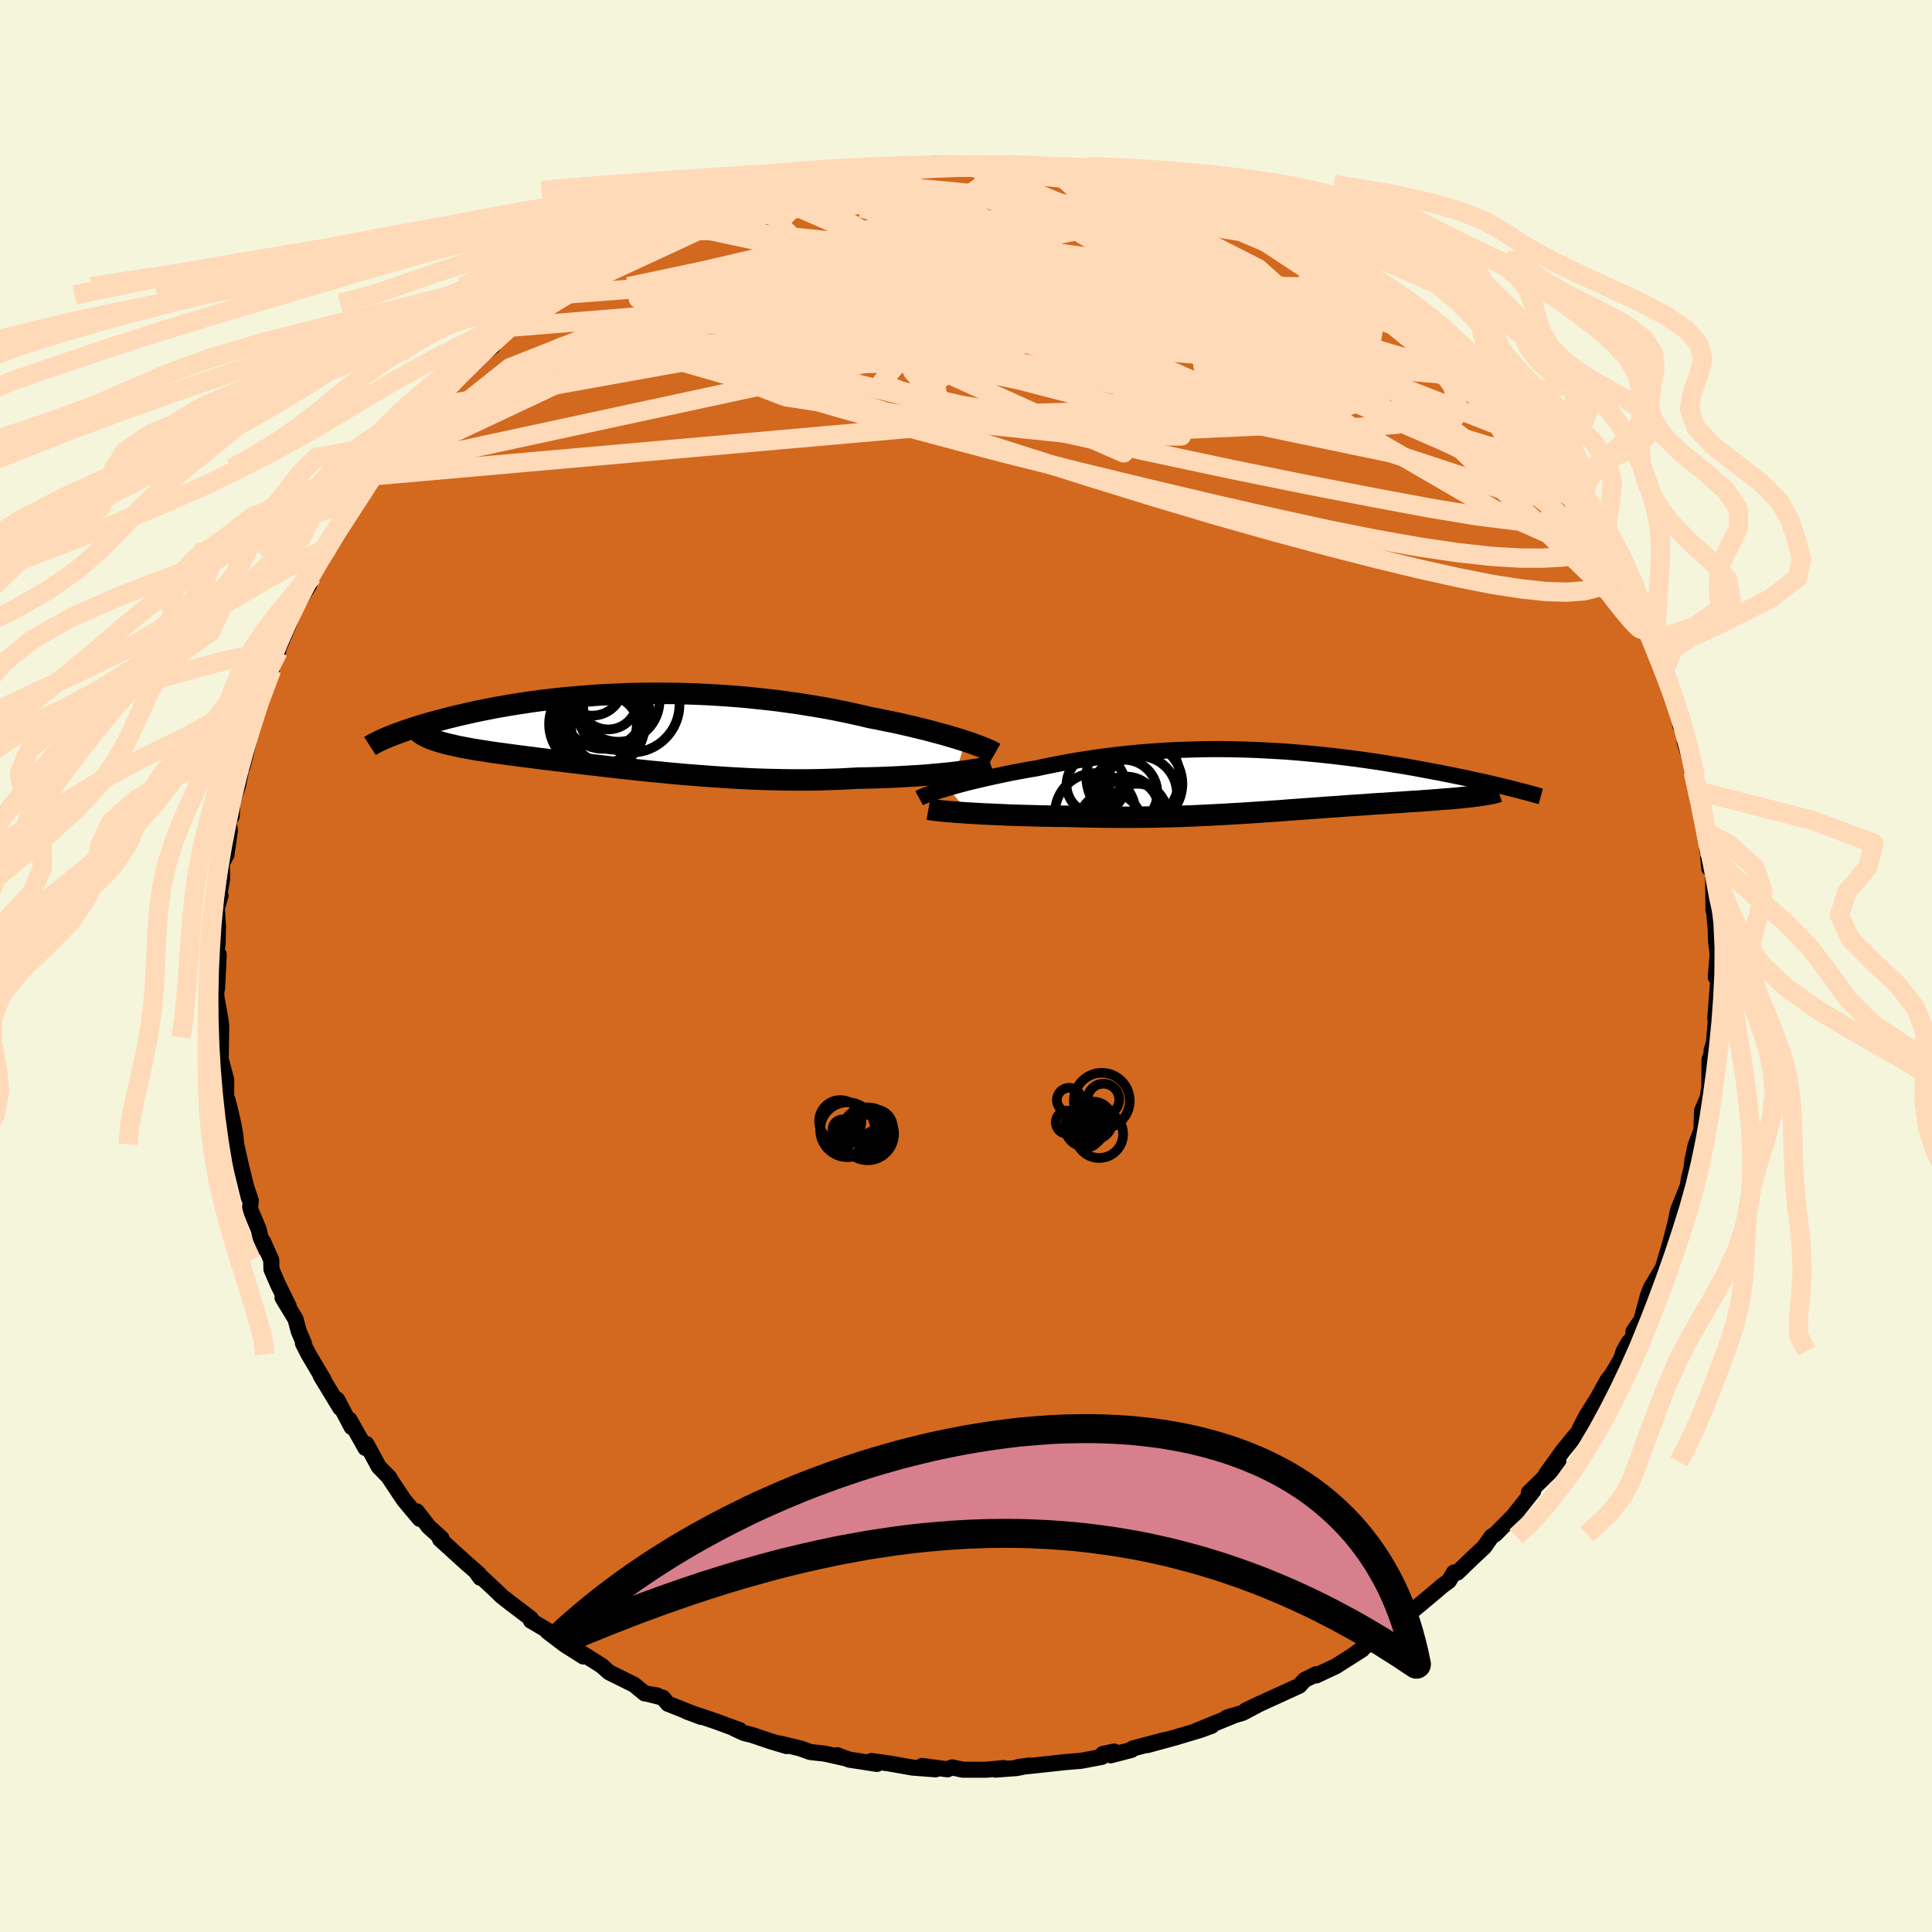 <svg xmlns="http://www.w3.org/2000/svg" width="500" height="500" viewBox="-100 -100 200 200"><defs><clipPath id="c"><path d="m34.54.97-.49-.16-.52-.16-.55-.16-.57-.17-.6-.16-.62-.17-.64-.17-.66-.16-.69-.17-.7-.16-.73-.17-.74-.16-.76-.15-.77-.16-.79-.15-.88-.21-.9-.2-.92-.2-.94-.19-.95-.18-.98-.17-.99-.16-1-.16-1.01-.14-1.03-.14-1.03-.12-1.04-.11L12-3.55l-1.05-.09-1.05-.08-1.05-.07-1.06-.06-1.05-.05-1.04-.03-1.04-.03-1.04-.01-1.03-.01-1.02.01-1 .01-1 .03-.99.04-.97.04-.96.05-.94.07-.93.07-.9.08-.9.08-.87.09-.85.1-.84.1-.81.11-.79.12-.77.12-.75.12-.73.13-.71.12-.69.14-.66.13-.65.13-.62.14-.6.14-.58.13-.56.14-.54.13-.52.14-.5.13-.49.13-.47.13-.45.13-.43.13-.41.13-.4.13-.38.13-.37.12-.35.13-.33.12-.31.11-.3.12-.29.11 3.96.13.22.1.25.09.26.09.28.09.29.09.32.09.33.09.35.08.36.08.38.09.4.08.42.08.43.08.45.08.47.08.48.07.51.08.52.08.54.08.56.07.57.08.6.08.61.08.63.08.65.08.66.09.68.08.7.09.71.08.73.09.74.09.75.09.77.09.79.09.79.09.81.1.82.09.84.09.84.09.86.09.86.09.88.08.88.09.89.08.9.08.91.07.92.07.92.07.93.06.93.06.93.05.94.05.95.04.94.03.95.02.94.02.95.01h.95l.94-.01.94-.02.94-.03.93-.03.92-.05.91-.05.77-.01.76-.02.75-.02.74-.03.73-.03.72-.04.7-.04.69-.04.67-.04.66-.05.63-.06.62-.05.59-.06.57-.06.54-.06"/></clipPath><clipPath id="b"><path d="m-32.97.77.47-.13.5-.14.52-.14.54-.14.57-.14.58-.14.61-.14.62-.14.64-.14.65-.14.67-.14.69-.13.7-.13.71-.13.72-.12.83-.18.85-.17.86-.17.87-.16.88-.15.9-.14.9-.14.91-.12.92-.12.92-.1.93-.1.94-.09.93-.07.94-.07.95-.06.94-.05.94-.03.94-.03.94-.02.94-.01h.94l.93.01.93.02.92.03.92.03.91.05.9.05.89.05.89.07.88.07.86.08.86.08.84.09.84.09.82.1.81.1.79.1.78.11.77.11.75.11.74.12.72.12.71.11.69.12.68.12.66.12.64.12.63.12.61.11.59.12.58.11.57.12.55.11.54.11.52.12.51.11.5.11.48.1.47.11.45.11.44.1.42.1.41.1.4.1-3.34.79-.3.04-.32.04-.33.04-.34.03-.36.04-.38.04-.38.03-.4.04-.42.03-.42.03-.44.04-.45.03-.47.04-.47.03-.48.04-.51.03-.51.03-.53.04-.54.04-.56.03-.56.04-.58.04-.59.03-.59.04-.61.05-.62.04-.63.04-.63.04-.64.05-.66.05-.66.04-.66.05-.68.05-.68.05-.69.05-.7.05-.71.05-.71.06-.73.05-.73.05-.74.05-.74.05-.76.05-.77.05-.77.04-.79.05-.79.04-.8.04-.82.04-.82.04-.84.03-.85.03-.86.02-.87.02-.88.02-.89.01-.9.01h-1.84l-.93-.01-.94-.01-.95-.02-.96-.02-.96-.03-.75-.01h-.76l-.75-.02-.75-.01-.74-.02-.73-.02-.73-.02-.71-.02-.71-.03-.69-.03-.68-.03-.66-.03-.64-.03-.63-.04-.59-.03"/></clipPath><filter id="a"><feTurbulence baseFrequency=".05" numOctaves="3" result="noise" type="noise"/><feDisplacementMap in="SourceGraphic" in2="noise" scale="2"/></filter></defs><rect width="100%" height="100%" x="-100" y="-100" fill="beige"/><path fill="#D2691E" stroke="#000" stroke-linejoin="round" stroke-width="1.667" d="m77.62 1.17.07-.78.18 1.05-.3 3.96.1-.42-.23 2.9-.26.89.23-.35-.44 1.28-.03 2.9.15-.88-.32 1.93-.57 1.33-.07 2.01-.6 1.59-.33 1.49-.08.81-.27 1.07-.4 2.44.47-2.11-1.21 3.01-.28 1.36-.56 2.17.28-.99-1 3.41-.38.63-.87 1.45-.32.84-.65 2.45-.83 1.22-.03.62-.47.51-.51.9-.32.92-.93 1.56-.43.53-.96 1.75-1.21 1.93-.73 1.4.54-.47-1.29 1.51-1.01 1.25-1.73 2.41 1.3-1.32-.51.69-2.55 2.5.46-.18-1.93 2.43.04.16-.08-.08-1.97 1.98-.37.23-.77 1.09-1.22 1.14-1.55 1.5-.35-.01-.55.9-.64.46-.63.54-3.33 2.78-.62.25-.54.64-1.76 1.3 1.26-.92-1.74 1.26-1.68 1.19.73-.43-2.72 1.73-2.04.96v-.13l-1.21.6-.55.6-2.6 1.19-.67.3-2.28 1.07 1.55-.74-1.85.98-1.65.49.71-.2-3.85 1.57 1.58-.52-1.13.42-2.57.77-2.96.81 1.77-.52-3.31.88-.11.14-2.16.56.37-.39-1.17.25-.1.3-2.17.41-1.6.13-3.11.34-1.8.18 1.18-.17-1.34.27-2.18.16.86-.16-1.81.17H-.33l-1.11-.24-.48.2-2.63-.35 1.41.35-2.38-.18-2.39-.42-1.88-.26.57.3-2.86-.44-1.25-.46.82.31-2.08-.47-1.52-.17-1.1-.39-2.12-.5.75.27-1.7-.51-1.85-.63-.85-.21-.98-.45.53.15-2.51-.92-3.01-1.02 1.55.58-3.46-1.37-.53-.63-1.47-.37.88.14-1.28-.21-1.1-.9-2.6-1.29-.77-.69-1.94-1.22-.69-.33.75.61-1.91-1.21-1.8-1.37-.04-.14-1.68-.99v-.21l-2.16-1.64-.88-.69-.55-.54-2.02-1.88.37.52-.15-.38-1.51-1.33-2.51-2.28-.1-.28.26.19-1.34-1.21-1.22-1.58.31.78-1.66-1.98-1.44-2.17-.03-.1-1.12-1.15-1.28-2.36-.11.41-.36-.66-1.29-2.27.23.77-1.5-2.85.32.87-2.03-3.35.35.5-1.61-2.72-.57-1.12h.1l-.54-1.27-.33-1.24-1.34-2.21.64.89-1.11-2.26-.68-1.57-.02-.96-.86-1.94-.01.62-.43-1.85-.9-2.15.08-.85-.5-1.48.31 1.24-.8-3.26-.52-2.3-.09-.98-.21-1.14-.29-1.28-.31-1.21-.14-.15.01-1.92-.64-2.41.07-.1.03-1.89.02-1.1-.07-.72-.41-2.25-.09-1.4.14.42.17-3.52-.39.89.28-2.01.03-1.87-.11-1.82.38-1.31-.12-.1.28-1.58-.03-1.63.48-.91.36-2.51-.14-.94.32-.54.09-1.51.58-1.72.3-1.5.39-1.8-.26 1.47.35-1.35.6-2.47.53-2.44-.05.05.26-.35 1.35-3.56-.25.2.57-1.4.36-.68-.01-.2 1.15-2.71.3-1.2 1.77-2.76.11-.87.22-.06-.37.26.77-1.42.56-.6.6-1.1.71-1.26 1.62-2.48.84-1.36.6-.7 1.02-1.72.43-.77.12.37.5-1.33 1.71-1.53-.39-.14 2.14-2.14 1-1.06.84-1.41-.78.98.63-.7 1.45-1.46.33-.26 1.02-.99 2.63-2.53.67-.41-.86.68 1.94-2.08.77-.6.91-.6 2.29-1.88.58-.22.81-.64.44.02.93-.89 2.23-1.45.28-.34 2.15-.86 1.22-.74-.06-.14.71-.42 2.05-1.08 1.82-.86.47.07.51-.69 2.89-1.13-1.57.83 1.69-.64 1.36-.56 2.11-1.02-.78.26 2.77-.55 1.35-.62-.61.33 2.6-.71.59-.13.56-.23 1.82-.49.86-.17.57.02 1.92-.26 2.28-.67-.07.31 3.05-.31.29-.26.47-.1 2.95-.1h.92l.37.1 1.67.02.77.03 2.41.03.2-.09.92-.11 1.5.31-.18.02 3.02.1-.2-.07 2.22.47-.38.04 1.87.03 2.42.72-.43-.34 1.55.34 2.59.81-.05-.26 2.1.66 1.33.37 1.09.42 1.29.74.84.12.92.37.08-.06 2.09.99 1.66.53 1.33.42.62.59 2.29 1.13 1.39.66.18.08.68.33-.08-.17 1.48.84 3.46 2.39.53.21.12.15 1.73 1.37 1.34.79-1.14-.8 2.52 1.97 1.17.88.6.65.56.43.91.85 1.87 1.81.2-.14.7 1.28.61.29 1.14 1.15.91.99-.26-.3 2.51 2.58.84 1 .27.61.34.07.27.93 1.76 2.24 1.64 1.87-.04.37 1.26 1.07-.54-.2 1.37 2.04-.07-.21.96 1.25 1.07 1.95.92 1.7-.36-.2.94.95.14.61.9 1.68 1.29 2.51-.32.03.35.92 1.11 2.78-.38-1.31 1.29 3.24.79 1.69-.46-.97.21.83 1.5 4.17-.35-.2.75 1.58-.28.18 1.1 3.54-.23-.5.63 2.04.22 1.1.48 3.08.1 1.75-.06-1.61.17 2.3.12 1.33.4.38.04 4 .05-1.83.03 2.06.15 1.7.04 1.28.16 1.31-.19 2.39.07-.78" filter="url(#a)"/><path fill="#fff" d="m-32.97.77.47-.13.5-.14.52-.14.54-.14.57-.14.58-.14.61-.14.62-.14.64-.14.65-.14.67-.14.69-.13.7-.13.71-.13.72-.12.83-.18.85-.17.86-.17.87-.16.88-.15.9-.14.9-.14.91-.12.92-.12.92-.1.93-.1.94-.09.93-.07.94-.07.95-.06.94-.05.94-.03.94-.03.94-.02.94-.01h.94l.93.01.93.02.92.03.92.03.91.05.9.05.89.05.89.07.88.07.86.08.86.08.84.09.84.09.82.1.81.1.79.1.78.11.77.11.75.11.74.12.72.12.71.11.69.12.68.12.66.12.64.12.63.12.61.11.59.12.58.11.57.12.55.11.54.11.52.12.51.11.5.11.48.1.47.11.45.11.44.1.42.1.41.1.4.1-3.34.79-.3.04-.32.04-.33.04-.34.03-.36.04-.38.04-.38.03-.4.04-.42.03-.42.03-.44.04-.45.03-.47.04-.47.03-.48.04-.51.03-.51.03-.53.04-.54.04-.56.03-.56.04-.58.04-.59.03-.59.04-.61.05-.62.04-.63.04-.63.04-.64.05-.66.05-.66.04-.66.05-.68.05-.68.05-.69.05-.7.05-.71.05-.71.06-.73.05-.73.05-.74.05-.74.05-.76.05-.77.05-.77.04-.79.05-.79.04-.8.04-.82.04-.82.04-.84.03-.85.03-.86.02-.87.02-.88.02-.89.01-.9.01h-1.84l-.93-.01-.94-.01-.95-.02-.96-.02-.96-.03-.75-.01h-.76l-.75-.02-.75-.01-.74-.02-.73-.02-.73-.02-.71-.02-.71-.03-.69-.03-.68-.03-.66-.03-.64-.03-.63-.04-.59-.03" filter="url(#a)" transform="translate(31.11 -19.2)"/><path fill="#fff" d="m34.54.97-.49-.16-.52-.16-.55-.16-.57-.17-.6-.16-.62-.17-.64-.17-.66-.16-.69-.17-.7-.16-.73-.17-.74-.16-.76-.15-.77-.16-.79-.15-.88-.21-.9-.2-.92-.2-.94-.19-.95-.18-.98-.17-.99-.16-1-.16-1.01-.14-1.03-.14-1.03-.12-1.04-.11L12-3.55l-1.05-.09-1.05-.08-1.05-.07-1.06-.06-1.05-.05-1.04-.03-1.04-.03-1.04-.01-1.03-.01-1.02.01-1 .01-1 .03-.99.04-.97.04-.96.05-.94.07-.93.07-.9.08-.9.08-.87.09-.85.1-.84.1-.81.11-.79.12-.77.12-.75.12-.73.13-.71.12-.69.14-.66.13-.65.13-.62.14-.6.14-.58.13-.56.14-.54.13-.52.14-.5.13-.49.13-.47.13-.45.13-.43.13-.41.13-.4.13-.38.13-.37.12-.35.13-.33.12-.31.11-.3.12-.29.11 3.96.13.22.1.25.09.26.09.28.09.29.09.32.09.33.09.35.08.36.08.38.09.4.08.42.08.43.08.45.08.47.08.48.07.51.08.52.08.54.08.56.07.57.08.6.08.61.08.63.08.65.08.66.09.68.08.7.09.71.08.73.09.74.09.75.09.77.09.79.09.79.09.81.1.82.09.84.09.84.09.86.09.86.09.88.08.88.09.89.08.9.08.91.07.92.07.92.07.93.06.93.06.93.05.94.05.95.04.94.03.95.02.94.02.95.01h.95l.94-.01.94-.02.94-.03.93-.03.92-.05.91-.05.77-.01.76-.02.75-.02.74-.03.73-.03.72-.04.7-.04.69-.04.67-.04.66-.05.63-.06.62-.05.59-.06.57-.06.54-.06" filter="url(#a)" transform="translate(-34.62 -24.25)"/><g fill="none" stroke="#000" transform="translate(31.11 -19.2)"><path stroke-linejoin="round" stroke-width="1.667" d="m-35.96 1.83.13-.07.18-.08.21-.09.26-.1.29-.1.32-.12.36-.11.38-.13.42-.12.44-.14.47-.13.5-.14.52-.14.54-.14.57-.14.58-.14.61-.14.62-.14.64-.14.65-.14.67-.14.69-.13.7-.13.71-.13.72-.12.83-.18.85-.17.86-.17.87-.16.88-.15.9-.14.9-.14.91-.12.92-.12.92-.1.93-.1.94-.09.93-.07.94-.07.95-.06.94-.05.94-.03.94-.03.94-.02.94-.01h.94l.93.01.93.02.92.03.92.03.91.05.9.05.89.05.89.07.88.07.86.08.86.08.84.09.84.09.82.1.81.1.79.1.78.11.77.11.75.11.74.12.72.12.71.11.69.12.68.12.66.12.64.12.63.12.61.11.59.12.58.11.57.12.55.11.54.11.52.12.51.11.5.11.48.1.47.11.45.11.44.1.42.1.41.1.4.1.38.09.37.1.35.09.34.09.33.08.31.09.3.08.28.08.28.08.26.07" filter="url(#a)"/><path stroke-linejoin="round" stroke-width="2.222" d="m-35 2.97.23.04.28.04.32.04.37.04.41.04.45.04.49.04.51.04.55.04.58.04.59.03.63.04.64.03.66.03.68.03.69.03.71.03.71.02.73.02.73.02.74.02.75.01.75.02h.76l.75.01.96.03.96.02.95.02.94.01.93.01h1.84l.9-.01.89-.01.88-.02.87-.02.86-.02.85-.03.84-.03.82-.04.82-.04.8-.04.79-.04.79-.05.77-.04.77-.05.76-.05.74-.05.74-.05.73-.05.73-.05.71-.06.71-.05.7-.05.69-.05.68-.05.68-.05.66-.05.66-.04.66-.05.64-.05.63-.04.63-.04.62-.04.61-.05.59-.04.59-.03.58-.04.56-.04.56-.03.54-.04.53-.04.51-.03.51-.03.48-.04.47-.03.47-.04.45-.03.44-.04.42-.03.42-.03.4-.04.38-.03.38-.04.36-.04.34-.03.33-.04.32-.04.3-.04.28-.04.27-.04.26-.04.24-.04.22-.04.21-.05.2-.04.18-.05.16-.05.15-.05" filter="url(#a)"/><circle cx="-13.17" cy="1.369" r="3.9" clip-path="url(#b)" filter="url(#a)"/><circle cx="-13.82" cy="-.351" r="4.832" clip-path="url(#b)" filter="url(#a)"/><circle cx="-16.21" cy="4.554" r="3.306" clip-path="url(#b)" filter="url(#a)"/><circle cx="-13.375" cy="3.404" r="3.072" clip-path="url(#b)" filter="url(#a)"/><circle cx="-14.74" cy="1.294" r="3.442" clip-path="url(#b)" filter="url(#a)"/><circle cx="-17.67" cy=".429" r="3.034" clip-path="url(#b)" filter="url(#a)"/><circle cx="-13.03" cy=".349" r="4.322" clip-path="url(#b)" filter="url(#a)"/><circle cx="-14.555" cy="3.004" r="3.418" clip-path="url(#b)" filter="url(#a)"/><circle cx="-17.725" cy="3.419" r="4.19" clip-path="url(#b)" filter="url(#a)"/><circle cx="-14.375" cy="3.079" r="3.258" clip-path="url(#b)" filter="url(#a)"/></g><g fill="none" stroke="#000" transform="translate(-34.62 -24.25)"><path stroke-linejoin="round" stroke-width="2.222" d="m37.63 2.22-.14-.08-.18-.1-.22-.11-.26-.11-.3-.13-.33-.13-.37-.14-.4-.15-.43-.15-.46-.15-.49-.16-.52-.16-.55-.16-.57-.17-.6-.16-.62-.17-.64-.17-.66-.16-.69-.17-.7-.16-.73-.17-.74-.16-.76-.15-.77-.16-.79-.15-.88-.21-.9-.2-.92-.2-.94-.19-.95-.18-.98-.17-.99-.16-1-.16-1.01-.14-1.03-.14-1.03-.12-1.04-.11L12-3.55l-1.05-.09-1.05-.08-1.05-.07-1.06-.06-1.05-.05-1.04-.03-1.04-.03-1.04-.01-1.03-.01-1.02.01-1 .01-1 .03-.99.04-.97.04-.96.05-.94.07-.93.07-.9.08-.9.08-.87.09-.85.1-.84.1-.81.11-.79.12-.77.12-.75.12-.73.13-.71.12-.69.14-.66.13-.65.13-.62.14-.6.14-.58.13-.56.14-.54.13-.52.14-.5.13-.49.13-.47.13-.45.13-.43.13-.41.13-.4.13-.38.13-.37.12-.35.13-.33.12-.31.11-.3.12-.29.11-.27.12-.25.1-.24.11-.22.1-.21.1-.2.1-.18.1-.17.09-.16.09-.14.09" filter="url(#a)"/><path stroke-linejoin="round" stroke-width="2.222" d="m37.23 3.55-.18.06-.24.06-.27.06-.32.06-.35.07-.4.06-.42.07-.46.07-.49.06-.52.07-.54.06-.57.06-.59.06-.62.05-.63.06-.66.05-.67.04-.69.04-.7.04-.72.04-.73.03-.74.03-.75.02-.76.02-.77.01-.91.05-.92.05-.93.03-.94.03-.94.02-.94.01h-.95l-.95-.01-.94-.02-.95-.02-.94-.03-.95-.04-.94-.05-.93-.05-.93-.06-.93-.06-.92-.07-.92-.07-.91-.07-.9-.08-.89-.08-.88-.09-.88-.08-.86-.09-.86-.09-.84-.09-.84-.09-.82-.09-.81-.1-.79-.09-.79-.09-.77-.09-.75-.09-.74-.09-.73-.09-.71-.08-.7-.09-.68-.08-.66-.09-.65-.08-.63-.08-.61-.08-.6-.08-.57-.08-.56-.07-.54-.08-.52-.08-.51-.08-.48-.07-.47-.08-.45-.08-.43-.08-.42-.08-.4-.08-.38-.09-.36-.08-.35-.08-.33-.09-.32-.09-.29-.09-.28-.09-.26-.09-.25-.09-.22-.1-.21-.1-.2-.1-.17-.1-.16-.11-.14-.11-.12-.11-.11-.11-.1-.11-.07-.12-.06-.12" filter="url(#a)"/><circle cx="-.027" cy="-2.833" r="4.988" clip-path="url(#c)" filter="url(#a)"/><circle cx="-2.927" cy="-2.518" r="4.29" clip-path="url(#c)" filter="url(#a)"/><circle cx="-2.727" cy="-.298" r="3.508" clip-path="url(#c)" filter="url(#a)"/><circle cx="-1.377" cy="-3.243" r="4.278" clip-path="url(#c)" filter="url(#a)"/><circle cx="-4.067" cy="-4.848" r="3.18" clip-path="url(#c)" filter="url(#a)"/><circle cx="-3.187" cy="-.378" r="3.936" clip-path="url(#c)" filter="url(#a)"/><circle cx="-3.127" cy="-.668" r="4.476" clip-path="url(#c)" filter="url(#a)"/><circle cx="-4.002" cy="-.793" r="4.54" clip-path="url(#c)" filter="url(#a)"/><circle cx="-1.797" cy="-1.833" r="3.692" clip-path="url(#c)" filter="url(#a)"/><circle cx="-2.427" cy="-3.278" r="3.038" clip-path="url(#c)" filter="url(#a)"/></g><g fill="none" stroke="#FFDAB9" stroke-linejoin="round" stroke-width="2"><path d="m6.04-82.76.67.04 1.22.09 1.18.12 1.1.15 1.02.17.95.16.84.15.67.13.46.13.22.1-.07.08-.4.04-.79.01-1.22-.05-1.73-.11-2.29-.21L5-82.07l-3.33-.44M-41.2-70.34l1.64-1.07 1.31-.78 1.2-.66 1.05-.58.93-.52.85-.47.77-.4.61-.29.38-.15.08.03-.24.22-.57.41-.87.58-1.17.76-1.54.96-2.01 1.24-2.57 1.6-3.1 1.89" filter="url(#a)"/><path d="m-1.43-82.95 1.35.03 1.09.06.84.08.56.13.31.2.09.28-.13.37-.37.46-.63.54-.92.64-1.22.73-1.57.85-1.91.96-2.31 1.09-2.69 1.22-3.12 1.35-3.55 1.49-4.04 1.63-4.58 1.8-5.18 1.98-5.78 2.16-6.35 2.27-6.87 2.39M8.68-82.71l1.5.33 1.24.26 1.38.27 1.47.3 1.49.33 1.5.36 1.47.37 1.4.37 1.28.36 1.13.34.95.3.74.25.54.19.32.12.11.04-.13-.03-.41-.12-.76-.21-1.14-.32-1.59-.44-2.03-.58-2.34-.68m19.56 7.35.35.26.72.8.38.9-.29.79-1.02.68-1.69.6-2.34.57-2.96.56-3.58.57-4.23.58-4.94.59-5.7.6-6.5.62-7.29.64-8.08.61-8.85.53-9.62.46-10.63.58" filter="url(#a)"/><path d="m41.75-70.28.52.45.68.6.48.49.29.45.11.42-.12.37-.38.3-.69.19-1.01.09-1.38-.03-1.75-.17-2.16-.3-2.58-.43-3.02-.57-3.47-.69-3.93-.82-4.43-.96-4.94-1.12-5.47-1.33-5.98-1.54-6.47-1.71-6.88-1.89m-6.59-2.31 1.12-.21 1.87-.09 2.36.07 2.84.18 3.29.27 3.62.33 3.81.38 3.91.41 3.95.45 4.01.5 4.1.6 4.14.7 3.99.71 3.54.57" filter="url(#a)"/><path d="m6.04-82.76.46.06.61.16.15.28-.39.4-.92.52-1.47.63-2.08.76-2.78.91-3.58 1.08-4.41 1.26-5.3 1.45-6.19 1.57-7.08 1.66-8.02 1.7M66.93-41.84l.7.88.58 1.06.56 1.17.47 1.09.35.93.25.76.16.58.05.38-.08.15-.23-.09-.4-.36-.57-.62-.75-.89-.96-1.22-1.18-1.59-1.43-2-1.66-2.4-1.9-2.82-2.12-3.25-2.33-3.68-2.48-4.1" filter="url(#a)"/><path d="m57.24-56.33.51.73.14.47-.04.44-.15.49-.36.45-.67.26-1.09-.03-1.55-.32-2-.61-2.46-.85-2.89-1.05-3.36-1.27-3.85-1.51-4.38-1.78-4.96-2.08-5.56-2.39-6.15-2.68L11.63-71l-7.51-3.23-8.36-3.54" filter="url(#a)"/><path d="m-32.62-75.37 1.58-.5 1.74-.21 2.15-.06 2.58.1 2.99.23 3.43.33 3.86.41 4.24.5 4.56.59 4.8.68 5.02.77 5.19.84 5.37.93 5.52.98 5.65 1.04 5.74 1.07 5.74 1.05 5.6.94" filter="url(#a)"/><path d="m60.72-51.48.96 1.23.24.57-.21.21-.6-.03-.95-.22-1.32-.42-1.73-.63-2.19-.92-2.71-1.28-3.27-1.67-3.85-2.06-4.43-2.45-5.01-2.81-5.62-3.21-6.29-3.66-7.05-4.16-7.88-4.67m55.53 31.12.76 1.31.28 1.17-.26.77-.74.47-1.16.29-1.55.2-1.97.11-2.43-.01-2.92-.18-3.43-.38-3.95-.58-4.47-.79-5.01-1-5.58-1.22-6.16-1.41-6.77-1.6-7.4-1.79-8-2.01-8.57-2.28-9.15-2.6-9.74-2.88-10.54-3.03" filter="url(#a)"/><path d="m67.29-41.64-.11.11-.06.48-.25.65-.55.67-.94.54-1.35.35-1.77.14-2.18-.06-2.6-.28-3.03-.47-3.49-.69-3.96-.88-4.47-1.08-4.97-1.27-5.5-1.48-6.03-1.7-6.56-1.95-7.11-2.2-7.68-2.44-8.31-2.66-8.95-2.85-9.58-3.08-10.08-3.45" filter="url(#a)"/><path d="m63.04-48.37.55 1.2-.45.58-1.22.41-2.06.21-2.98-.13-3.94-.49-4.89-.81-5.85-1.09-6.82-1.32-7.89-1.6-9.01-1.92-10.17-2.26-11.33-2.63-12.42-3.05-13.42-3.55m15.25-16.84 11.27 9.83 22.15 5.8 11.84 2.1 2.01.89-4.1.04-5.83-.64-4.18-.92-1.49-1-.08-1.17-.9-1.57-3.03-1.97-4.15-1.94-1.91-1.07 4.03.59 10.43 2.05 11.16 1.44 2.58-2.44-4.99-4.7" filter="url(#a)"/><path d="m-14.18-81.68 46.15 22.35 2.84 2.9-7.68-3.3-2.6-2.39 3.08-.79 4.95.1 4.07.9 1.71 1.85-1.78 2.33-6.03 1.81-9.81.45-11.39-.94-9.91-1.65-6.13-1.45-2.05-.85.52-.66 1.17-1.38 1.01-2.85 1.47-4.15 2.81-4.3 4.53-3.19 8.93-1.66 16.53 1.26" filter="url(#a)"/><path d="M-61.31-50.75 8.1-56.9l15.65-1.98-5.49-1.39-10.51-1.27-7.38-1.99-.95-3.03 3.89-3.67 4.3-3.58.86-2.97-3.66-2.11-6.7-1.23-7.3-.43-6.18.28-5.14 1.11-6.91 2.88-16.54 7.67" filter="url(#a)"/><path d="m41.87-70.13-50.43-1.15-20.15 2.26-3.79 1.8 5.25.48 7.5.12 6.3.19 5.24-.16 5.42-1.03 5.96-1.93 5.84-2.36L13.99-74l3.85-1.27 2.85-.27 1.74.54-.01.87-2.65.72-5.78.33H5.6l-9.37-.09-8.02-.17-4.6-.6-1.32-1.26-1.76-1.69 4.43-4.62" filter="url(#a)"/><path d="m8.88-82.64 10.54 9.57-.91 2.3 4.94 1.33 8.13 2.02 7.87 2.48 5.69 2.07 3.15 1.19 1.38.68.68.93.47 1.54-.12 1.63-1.56.48-3.77-2.17-6.24-5.66-8.89-7.95-19.72-10" filter="url(#a)"/><path d="m-18.01-80.66 11.43 7.12-14.3 7.08-4.45 4.15 6.81.36 10.24-2.46L-.1-67.6l4.3-2.06-.12-.3-4.93.86-9.33 1.14-11.89 1.07-11.54 1.26-8.15 1.51-1.75 1.03 8.9-.67 27.49-2.07 59.45 4.79" filter="url(#a)"/><path d="M48.65-64.84 16.46-75.9 3.61-77.68l-3.86 2.11-1.33 2.74.75 2.33 3.52 1.99 4.95 1.73 3.81 1.35.88.81-2.42.19-5.01-.4-6.43-.94-6.27-1.44-4.43-1.87-1.55-2.13.81-2.06.64-1.31-3.08.43-9.6 3.41-16.88 7.5-16.66 9.23" filter="url(#a)"/><path d="M63.58-48.17 22.56-66.04l-4.31-5.12-.57-1.26-3.75-.77-6.03-.83-5.46-.21-2.65.85.71 1.59L3.58-70l3.52 1.68 1.85 1.48-1.48.86-4.64-.45-4.28-1.76.28-1.31-3.73 2.58-50.84 9.14" filter="url(#a)"/><path d="m21.9-79.87-38.37 8.5 1.71 4.24 14.71 6.65 11.93 5.41 4.44 1.95.01-.77-.43-1.98.31-2.23.09-2.09-1.05-1.76-2.16-1.28-2.78-.83-3.14-.68-3.45-1-3.26-1.64-1.98-2.29.07-2.63 1.41-2.5.54-2.01L-2-78.2l-5.98-.74-8.59.33-10.62 2.13-9.35 3.49" filter="url(#a)"/><path d="m.24-82.93 14.55 6.09-12.52 2.66-10.74 3.09-.07 2.87 5.82 1.51 4.14-.38-.88-1.69-4.31-1.54-4.03-.14-1.04 1.43 2.26 1.94 4.14 1.07h4.9l6.76.66 11.3 3.68 14.87 5.42 5.36-2.21L10.9-82.24" filter="url(#a)"/><path d="m-16.86-81.02 20.83 1.64 2.12 3.61 4.69 5.22 10.24 5.56 10.2 4.42 4.99 2.37-2.08.13-7.95-1.62-10.93-2.55-11.04-2.68-9.46-2.33-7.61-1.83-6.31-1.3-5.54-.68-4.77.08-3.41.8-1.03 1.1 2.69.66 7.73-.38 13.37-.89 18.44 1.21 22.33 7.27L54.7-47.23l12.59 5.59" filter="url(#a)"/><path d="m26.04-78.22 15.04 9.91-.85 1.73-9.76-.39-13.34-.53-12.3-.8-8.44-1.46-4.07-2.13-.95-2.4.21-1.88-.61-.45-2.9 1.49-5.45 3.07-5.53 3.1.49.97 13.98-1.73 29.55.48 37.24 14.52" filter="url(#a)"/><path d="m-9.41-82.59 44.18 20.41 8.44.16-4.01-4.25-7.39-3.84-6.29-2.39-3.35-1.11-.78-.38.44-.1.67.12.75.61 1.27 1.41 2.37 2.3 3.94 3.1 5.43 3.67 5.66 3.79 2.82 2.99-4.96.42-17.52-4.21-26.86-9.39-1.83-13.31" filter="url(#a)"/><path d="m-47.16-66.13 12.78-1.04 29.21 2.63 25.54 5.39 12.73 3.06 1.66-.63-3.64-2.81-4.73-3.26-4.63-2.91-4.63-2.31-4.24-1.49-2.67-.33-.16.92 2.01 1.69 2.62 1.44 1.41.16-.8-1.62-2.92-2.94-4.69-3.01-7.12-1.54-11.6 1.09-17.27 4.24-18.92 7.47-13.54 10.78" filter="url(#a)"/><path d="M-60.88-51.52-4.6-63.65l3.09-5.98-2.78-.03 5.12 2.85 10.76 3.46 11.4 2.99 9.19 2.11 5.81.75 1.77-1.09-2.52-2.89-5.97-3.82L24-68.65l-5.69-1.85-1.6-.38 3.01.14 4.4-.38-1.72-1.07-18.22-.83-46.75 3.55" filter="url(#a)"/><path d="m-20.61-79.95 49.26 21.63-2.61-1.77-21.25-2.38-20.12.12-8.58 1.41 5.24 2.01 14.94 2.3 16.52 1.73 9.5.03-2.76-2.16L5.5-60.67l-17.95-3.72-11.16-3.08 3.95-3.45 17.39-5.54 5.69-6.41" filter="url(#a)"/><path d="M20.57-80.24-6.74-70.19l3.94 1.29 4.38 2.3 3.06 2.28 1.05.01L4-66.41.41-68.79l-3.76-.91-2.57 1.31-.72 3.1 1.12 3.73 2.6 2.98 3.84 1.4 5.59-.01 8.76-.26 12.99 1.06 15.72 3.27 13.01 4.28 3.45.23-11.79-16.23" filter="url(#a)"/><path d="m52.94-60.75-36.8-10.79-5.55-.24-4.27 4.04L.68-63.5l-3.89 3.16.49 2.31 4.9 1.66 6.4.64 3.93-.87-.78-2.34-4.93-3.03-6.61-2.66-5.73-1.78L-9-67.88l-2.51-2.58-7.24-4.02-11.07-2.37" filter="url(#a)"/><path d="m-60.88-51.52 35.61-16.78 28.33-3.06 16.21.63 8.38 1.7 6.28 3.04 5.72 3.84 3.33 3.04-.85.96-4.34-1.16-4.88-2.13-2.45-1.78.69-.96 1.98-.78 1.16-1.24 1.39-.38 8.51 6.3 26.04 25.14m-75.9-47.81-1.6.3-2.54.36-2.66.45-2.55.5-2.45.54-2.44.58-2.56.63-2.76.68-2.99.77-3.17.85-3.25.94-3.2 1.04-3.14 1.12-3.1 1.2-3.18 1.28-3.39 1.35-3.7 1.42-4.04 1.48-4.39 1.54-4.66 1.6-4.87 1.65-4.97 1.68-4.97 1.71-4.89 1.74-4.76 1.77-4.66 1.81-4.66 1.86-4.72 1.94-4.79 2.01-4.76 2.07-4.69 2.08-4.76 2.02-5.15 1.96-5.66 2.05-5.81 2.48-7.58 2.92" filter="url(#a)"/><path d="m-6.43-82.59-3.06.25-2.9.46-2.67.51-2.58.54-2.56.57-2.6.6-2.7.66-2.86.74-2.99.82-3.04.91-2.98 1.01-2.82 1.1-2.66 1.17-2.61 1.25-2.72 1.31-2.98 1.38-3.29 1.45-3.58 1.5-3.81 1.58-4.05 1.65-4.33 1.7-4.43 1.69-3.99 1.64-2.89 1.67-2.05 2.28" filter="url(#a)"/><path d="m-6.43-82.59-3.46.26-3.14.45-2.54.52-2.24.54-2.16.57-2.18.61-2.28.66-2.43.74-2.61.83-2.75.93-2.78 1.02-2.71 1.1-2.58 1.18-2.5 1.25-2.54 1.33-2.69 1.39-2.86 1.46-2.98 1.51-2.96 1.59-2.77 1.64-2.48 1.69-2.23 1.7-2.09 1.7-2.17 1.72-2.45 1.75-2.75 1.68-2.29 1.25" filter="url(#a)"/><path d="m-6.43-82.59-3.24.26-2.91.46-2.61.52-2.5.54-2.51.58-2.57.61-2.65.68-2.7.75-2.7.84-2.65.94-2.64 1.03-2.73 1.12-2.93 1.19-3.26 1.27-3.6 1.34-3.9 1.41-4.02 1.47-3.96 1.53-3.71 1.6-3.35 1.64-2.96 1.68-2.62 1.71-2.45 1.72-2.56 1.73-2.99 1.76-3.63 1.81-4.23 1.89-4.5 2.04-4.35 2.27-3.88 2.47-3.65 2.2" filter="url(#a)"/><path d="m-9.41-82.59-3.87.69-3.26.55-2.45.56-1.97.58-1.97.62-2.3.68-2.69.77-2.97.86-3.06.95-3.04 1.05-3.05 1.14-3.15 1.21-3.34 1.29-3.49 1.37-3.5 1.42-3.33 1.5-3.02 1.55-2.69 1.6-2.48 1.66-2.49 1.68-2.72 1.72-3.1 1.75-3.49 1.78-3.75 1.83-3.77 1.88-3.55 1.94-3.14 2-2.68 2.05-2.3 2.06-2.11 2.08-2.16 2.1-2.56 2.18-3.3 2.32-4.09 2.45-4.32 2.46-3.42 2.18-2.95 1.25" filter="url(#a)"/><path d="m-11.69-81.92-2.8.35-2.63.46-2.71.54-3.16.63-3.39.72-3.24.78-2.86.83-2.55.88-2.49.95-2.63 1.04-2.91 1.11-3.13 1.2-3.24 1.28-3.17 1.36-2.96 1.44-2.68 1.5-2.43 1.57-2.3 1.6-2.31 1.63-2.45 1.63-2.67 1.63-2.87 1.68-3.04 1.73-3.2 1.82-3.48 1.92-3.96 2.04-4.7 2.25-5.38 2.59-4.53 2.63M76.71-12.14l1.02 1.07L79.4-9.3l2.52 2.24 2.89 2.53 2.57 2.64L89.41.79l1.9 2.65 2.57 2.57 3.78 2.49 5.03 2.42 5.81 2.38 5.87 2.34 5.29 2.31 4.18 2.28 2.75 2.29 1.13 2.31-.39 2.39-1.46 2.45-1.76 2.5-1.11 2.47.31 2.38 2.05 2.24 3.33 2.15 3.37 2.18 2.02 2.21 1.82 1.68" filter="url(#a)"/><path d="m-14.18-81.68-2.8.55-2.25.55-2.24.64-2.39.74-2.65.79-3.01.85-3.32.89-3.43.97-3.34 1.05-3.14 1.14-3 1.22-3.03 1.3-3.2 1.38-3.42 1.45-3.56 1.52-3.54 1.57-3.35 1.61-3.12 1.64-2.92 1.65-2.85 1.69-2.91 1.73-3.06 1.8-3.24 1.89-3.44 1.97-3.68 2.06-3.96 2.13-4.22 2.16-4.44 2.15-4.59 2.12-4.6 2.13-4.15 2.2-3.05 2.21-2.04 1.93-3.29 1.31" filter="url(#a)"/><path d="m-14.18-81.68-2.55.55-3.05.55-3.69.64-3.59.74-2.99.8-2.42.84-2.08.9-1.97.97-2.05 1.05-2.23 1.14-2.52 1.22-2.83 1.31-3.15 1.38-3.41 1.46-3.6 1.52-3.67 1.57-3.63 1.61-3.47 1.64-3.28 1.66-3.08 1.69-2.96 1.74-2.93 1.81-2.95 1.89-2.97 1.97-3.01 2.06-3.07 2.13-3.27 2.15-3.61 2.15-4 2.14-4.23 2.13-4.08 2.17-3.54 2.19-3.1 2.12-3.46 2.12-4.42 2.89" filter="url(#a)"/><path d="m-17.42-80.79-2.51.64-2.62.54-3.5.62-3.75.73-3.24.85-2.54.94-2.15 1.04-2.19 1.12-2.56 1.19-3.16 1.26-3.94 1.34-4.87 1.39-5.74 1.45-6.27 1.52-6.21 1.58-5.54 1.64-4.6 1.69-3.89 1.69-3.94 1.69-4.68 1.7-5.24 1.74-4.16 1.67-1.02 1.24M76.61-13.89l.22 1.33.62 2.45.7 2.57.44 2.47.22 2.39.14 2.38.21 2.39.32 2.4.4 2.43.41 2.46.38 2.5.32 2.54.24 2.57.13 2.58-.03 2.56-.25 2.53-.53 2.48-.83 2.43-1.1 2.38-1.27 2.33-1.33 2.27-1.26 2.23-1.12 2.2-.97 2.18-.86 2.17-.79 2.11-.75 2.01-.68 1.88-.66 1.76-.91 1.78-1.56 1.95-2.18 2.01" filter="url(#a)"/><path d="m76.61-13.89 2.34 1.3 2.75 2.42.81 2.54-.49 2.44-.64 2.36-.16 2.35.45 2.35.87 2.37 1.01 2.38.89 2.41.64 2.46.35 2.51.14 2.56.06 2.58.1 2.57.2 2.52.29 2.47.25 2.43.09 2.41-.14 2.38-.24 2.3.02 2.05.81 1.59" filter="url(#a)"/><path d="m76.61-13.89.23 1.34.64 2.46.9 2.58 1.02 2.48 1.21 2.4 1.7 2.39 2.5 2.4 3.41 2.42 4.11 2.44 4.36 2.47 4.15 2.52 3.64 2.55 3.01 2.57 2.39 2.58 1.75 2.56 1.08 2.53.37 2.49-.28 2.43-.75 2.39-.95 2.33-.87 2.28-.63 2.24-.38 2.2-.25 2.17-.27 2.13-.34 2.07-.31 2-.12 1.93.26 1.87.7 1.83 1 1.81 1.01 1.81.55 1.76-.43 1.68-1.88 1.58-3.49 1.65-4.09 2.26M-25.45-78.35l-2.37.89-1.88.78-1.95.9-2.12 1.05-2.24 1.16-2.28 1.23-2.25 1.3-2.18 1.36-2.12 1.44-2.08 1.52-2.06 1.59-2.06 1.61-2.05 1.62-2.03 1.61-1.94 1.62-1.83 1.65-1.72 1.72-1.68 1.82-1.71 1.91-1.86 2.02-2.14 2.24-2.4 2.58-2.09 2.6" filter="url(#a)"/><path d="m76.13-16.97.53 3.36.46 2.2.4 2.1.42 2.3.57 2.5.76 2.61.91 2.66.99 2.64.97 2.57.82 2.5.54 2.44.15 2.4-.26 2.35-.59 2.32-.73 2.31-.65 2.3-.44 2.34-.21 2.4-.1 2.45-.16 2.47-.34 2.44-.56 2.37-.73 2.28-.82 2.2-.84 2.17-.85 2.14-.89 2.08-.9 1.9-.8 1.5M-35.38-73.87l-12.6 1.04-.21 1.33.93 1.44-1 1.48-3.27 1.53-4.77 1.6-5.19 1.65-4.62 1.7-3.57 1.72-2.62 1.74-2.09 1.77-2.05 1.8-2.23 1.84-2.37 1.91-2.32 1.96-2.13 2.02-1.98 2.06-2.04 2.09-2.44 2.14-3.11 2.17-3.93 2.23-4.74 2.28-5.36 2.33-5.68 2.34-5.68 2.34-5.32 2.34-4.72 2.34-4.04 2.36-3.49 2.4-3.19 2.45-3.07 2.52-2.84 2.56-2.19 2.56-1.32 2.5-1.55 2.35-6.14 1.8" filter="url(#a)"/><path d="M-38.97-71.79-46.82-70l-4.3 1.47-3.88 1.49-3.33 1.58-2.92 1.65-3.32 1.71-4.42 1.72-5.43 1.73-5.5 1.74-4.42 1.78-2.71 1.82-1.19 1.89-.49 1.95-.84 2.01-2.02 2.05-3.52 2.08-4.88 2.1-5.71 2.14-5.92 2.21-5.62 2.28-5.14 2.34-4.94 2.36-5.35 2.34-6.38 2.3-7.52 2.26-7.92 2.27-6.72 2.33-3.82 2.39-1.78 1.98" filter="url(#a)"/><path d="m-42.13-69.45-1.88 1.02-2.71 1.4-3.12 1.55-3.3 1.66-3.27 1.72-3.1 1.72-2.9 1.72-2.84 1.73-2.98 1.75-3.26 1.8-3.64 1.87-4.07 1.95-4.55 2-5.01 2.05-5.34 2.06-5.46 2.07-5.38 2.1-5.27 2.17-5.37 2.29-5.84 2.38-6.44 2.4-6.71 2.35-6.53 2.28-6.32 2.15-4.25 1.22" filter="url(#a)"/><path d="m-43.96-68.61-2.98 2.25-2.05 1.86-1.73 1.68-1.63 1.62-1.56 1.6-1.52 1.61-1.51 1.69-1.5 1.8-1.51 1.9-1.51 2-1.49 2.09-1.46 2.13-1.41 2.15-1.34 2.12-1.25 2.1-1.18 2.11-1.1 2.14-1.04 2.16-.96 2.19-.91 2.28-.92 2.48-.94 2.81-.95 3.27m152.32 2.5 11.64 2.97L94-12.68l-.67 2.49-2.14 2.51-.77 2.45 1.12 2.4 2.34 2.37 2.54 2.38 1.89 2.39.91 2.41.15 2.45-.16 2.48-.03 2.52.37 2.57.84 2.58 1.27 2.56 1.63 2.53 1.97 2.49 2.35 2.44 2.7 2.39 2.95 2.33 2.96 2.25 2.77 2.19 2.66 2.14 2.85 2.17 2.71 2.26.76 2.23-3.25 1.69M-55.11-58.48l-.6.66-1.48 1.66-1.98 1.96-2.43 2.04-2.88 2.1-3.31 2.16-3.61 2.19-3.71 2.19-3.59 2.16-3.26 2.16-2.91 2.17-2.68 2.21-2.63 2.25-2.76 2.3-2.91 2.34-2.96 2.37-2.88 2.39-2.71 2.41-2.57 2.43-2.55 2.44-2.65 2.48-2.81 2.51-2.89 2.55-2.92 2.58-3 2.59-3.38 2.57-4.05 2.52-4.7 2.48-4.67 2.44-3.53 2.44-1.79 2.42-.99 2.34-2.15 2.32M75.28-20.11l.71 3.27.57 2.85.55 2.38.53 2.27.44 2.37.29 2.5.12 2.61-.02 2.64-.13 2.63-.19 2.57-.25 2.52-.29 2.46-.32 2.4-.36 2.37-.41 2.34-.48 2.33-.56 2.34-.66 2.37-.75 2.4-.81 2.44-.86 2.44-.9 2.42-.92 2.36-.94 2.3-.99 2.23-1.03 2.17-1.09 2.14-1.14 2.1-1.23 2.07-1.32 2.02-1.42 1.95-1.41 1.77-1.34 1.52-1.72 1.62" filter="url(#a)"/><path d="m-54.96-58.76-3.61 2.33-3.57 2.2-2.66 2.07-1.93 2.09-1.4 2.16-1.16 2.2-1.3 2.18-1.75 2.15-2.27 2.13-2.55 2.15-2.49 2.18-2.12 2.24-1.64 2.28-1.25 2.33-1.06 2.37-1.12 2.39-1.36 2.39-1.76 2.4-2.26 2.41-2.71 2.45-3 2.49-2.98 2.54-2.57 2.6-1.87 2.65-1.11 2.63-.63 2.48-.79 2.21-.8 2.35" filter="url(#a)"/><path d="m-56.8-56.29-1.9 2.21-2.93 2.03-4.55 2.03-4.97 2.15-3.84 2.22-2.17 2.19-1.03 2.14-.89 2.12-1.59 2.14-2.72 2.19-3.84 2.23-4.66 2.28-5.05 2.33-5.01 2.37-4.72 2.39-4.36 2.39-4.02 2.39-3.7 2.41-3.3 2.44-2.68 2.49-1.93 2.54-1.34 2.6-1.2 2.64-1.5 2.63-1.82 2.47-2.68 2.21-7.04 2.35" filter="url(#a)"/><path d="m-58.94-54.15-8.3 1.5-1.69 1.67-1.55 1.97-1.67 2.13-1.33 2.14-1.05 2.09-1.15 2.07-1.63 2.13-2.21 2.21-2.66 2.3-2.81 2.35-2.65 2.34-2.35 2.33-2.06 2.3-1.93 2.3-1.96 2.33-1.99 2.37-1.94 2.44-1.76 2.49-1.64 2.52-1.72 2.51-1.96 2.45-2.14 2.36-2.28 2.27-2.95 2.5" filter="url(#a)"/><path d="m-58.94-54.15-5.23 1.51-.69 1.69-1 1.98-2.35 2.15-3.66 2.15-4.7 2.11-5.4 2.1-5.58 2.15-5.1 2.24-4.06 2.3-2.87 2.35-2.07 2.36-1.94 2.34-2.42 2.33-3.11 2.34-3.61 2.37-3.7 2.4-3.41 2.45-2.99 2.48-2.64 2.5-2.51 2.51-2.77 2.49-3.5 2.49-4.68 2.5-5.99 2.52-6.82 2.54-6.38 2.56-4.16 2.58-1.05 2.61-1.6 2.12m104.05-66.59-1.5 2.38-1.57 2.41-1.46 2.28-1.29 2.1-1.18 2.07-1.12 2.14-1.1 2.25-1.04 2.34-.96 2.37-.86 2.37-.76 2.36-.69 2.34-.62 2.36-.58 2.38-.54 2.43-.5 2.46-.45 2.48-.38 2.51-.32 2.51-.25 2.51-.17 2.51-.12 2.52-.05 2.53.02 2.53.08 2.54.15 2.54.21 2.52.27 2.5.34 2.49.41 2.5.49 2.52.65 2.58.86 2.58.94 2.05" filter="url(#a)"/><path d="m-60.88-51.52-5.73 2.38-1.05 2.41-1.05 2.27-1.81 2.1-2.46 2.06-2.84 2.13-2.93 2.24-2.78 2.34-2.51 2.37-2.24 2.37-2.05 2.35-1.91 2.34-1.83 2.35-1.78 2.37-1.74 2.42-1.68 2.45-1.58 2.49-1.34 2.5-.98 2.51-.55 2.5-.12 2.51.15 2.51.22 2.52.1 2.54-.14 2.54-.48 2.54-.84 2.51-1.21 2.5-1.49 2.47-1.65 2.44-1.83 2.37-2.5 2.24M75.51-19.61l-.7-3.04-.75-2.7-.82-2.56-.84-2.43-.82-2.38-.8-2.33-.79-2.27-.83-2.19-.91-2.1-1.02-2.02-1.15-1.98-1.27-1.97-1.35-1.96-1.42-1.96-1.46-1.95-1.48-1.92-1.49-1.87-1.5-1.82-1.51-1.74-1.5-1.66-1.51-1.57-1.57-1.49-1.68-1.44-1.85-1.43-2.08-1.45-2.46-1.6-3.51-2.28" filter="url(#a)"/><path d="m-62.33-49.03-11.34 2.39-3.07 2.35-2.99 2.07-1.9 2.01-.48 2.11-.16 2.27-1.04 2.36-2.49 2.39-3.75 2.38-4.38 2.36-4.23 2.35-3.47 2.36-2.39 2.39-1.42 2.43-.84 2.47-.84 2.49-1.39 2.51-2.27 2.51-3.16 2.52-3.72 2.52-3.74 2.52-3.24 2.53-2.45 2.54-1.68 2.54-1.18 2.53-1.02 2.53-1.01 2.51-1.04 2.5-1.04 2.51-1.22 2.5-1.78 2.48-2.65 2.43-3.27 2.32-2.82 2.2-1.07 2.21 2.23 2.73" filter="url(#a)"/><path d="m-62.93-48.33-9.17 3.13-6.99 2.33-.85 1.98 1.7 1.98 1.07 2.09-.99 2.19-3.11 2.24-4.56 2.3-5.16 2.34-5.14 2.37-4.92 2.39-4.72 2.39-4.56 2.39-4.31 2.41-3.92 2.44-3.49 2.49-3.18 2.54-3.16 2.57-3.57 2.6-4.46 2.57-5.7 2.49-6.6 2.41-5.75 2.41-2.32 2.53 1.2 2.54m90.2-56.28-1.22 2.03-1.19 1.74-1.48 1.88-1.73 2.1-1.71 2.21-1.46 2.27-1.15 2.31-.9 2.35-.79 2.38-.83 2.4-.94 2.4-1.04 2.41-1.08 2.42-.99 2.46-.81 2.5-.56 2.54-.34 2.57-.17 2.57-.1 2.55-.14 2.51-.22 2.45-.35 2.43-.46 2.41-.52 2.38-.53 2.32-.44 2.23-.2 2.14" filter="url(#a)"/><path d="m-66.1-43.23-3.25 1.48-2.78 1.58-3.41 1.97-3.83 2.29-3.49 2.43-2.79 2.43-2.3 2.38-2.18 2.33-2.14 2.31-1.88 2.32-1.41 2.36-.95 2.4-.8 2.46-1.12 2.48-1.79 2.5-2.64 2.5-3.45 2.49-4.12 2.49-4.61 2.5-4.86 2.51-4.66 2.53-3.81 2.53-2.31 2.53-.83 2.51-.31 2.48-1.32 2.47-3.34 2.47-5.95 2.29m76.33-66.02-1.16 1.47-1.02 1.55-1.09 1.93-1.17 2.27-1.2 2.41-1.14 2.41-1.03 2.37-.91 2.3-.81 2.27-.74 2.28-.71 2.32-.7 2.37-.66 2.43-.6 2.48-.49 2.5-.36 2.48-.26 2.45-.18 2.42-.17 2.45-.19 2.56-.25 2.63-.32 2.27" filter="url(#a)"/><path d="m-67.66-40.37-1.44 1.79-1.91 2.56-1.54 2.61-1.4 2.49-1.51 2.36-1.65 2.28-1.65 2.25-1.59 2.28-1.59 2.32-1.79 2.38-2.2 2.44-2.69 2.47-3.06 2.49-3.06 2.48-2.65 2.46-1.9 2.44-1.09 2.47-.55 2.49-.51 2.51-.91 2.51-1.52 2.63-1.98 3.37" filter="url(#a)"/><path d="m-71.21-32.77-5.6 1.17-7.12 1.94-5.97 2.38-4.35 2.5-2.75 2.45-1 2.41.44 2.39 1.08 2.42.84 2.47.01 2.52-1.11 2.55L-99.09-5l-3.61 2.57-4.78 2.53-5.71 2.5-6.15 2.47-5.98 2.44-5.12 2.44-3.67 2.46-1.92 2.49-.3 2.53.68 2.54.68 2.5-.15 2.39-1.21 2.28-1.79 2.27-1.95 2.56-3.98 3.26" filter="url(#a)"/><path d="m-71.21-32.77-2.57 1.16-.98 1.92-1.41 2.38-2.18 2.49-2.54 2.44-2.24 2.39-1.54 2.38-1 2.41-1.02 2.45-1.66 2.51-2.56 2.55-3.19 2.56-3.22 2.56-2.59 2.54-1.62 2.49-.77 2.44-.45 2.42-.71 2.42-1.24 2.43-1.61 2.46-1.67 2.55-1.61 2.65-1.73 2.66-2.05 2.43-3.57 2.35" filter="url(#a)"/><path d="m-71.2-32.57-1.13 2.23-1.65 2.25-2.8 2.21-4.11 2.22-4.64 2.28-4.33 2.34-3.83 2.41-3.78 2.47-4.26 2.5-4.83 2.5-4.95 2.49-4.42 2.48-3.46 2.48-2.47 2.49-1.92 2.5-1.98 2.52-2.6 2.51-3.35 2.51-3.71 2.5-3.29 2.47-2.33 2.45-1.63 2.45-1.92 2.5-3.1 2.66-5.36 3.27" filter="url(#a)"/><path d="m-71.88-30.69-1.31 3.34-1.44 2.82-2.83 2.5-4.21 2.37-4.15 2.37-2.74 2.43-1.15 2.49-.41 2.54-.76 2.58-1.71 2.58-2.53 2.57-2.65 2.55-2.03 2.51-.98 2.48v2.47l.47 2.47.29 2.48-.46 2.49-1.48 2.51-2.51 2.49-3.33 2.47-3.79 2.42-3.79 2.39-3.28 2.35-2.27 2.31-.92 2.26.45 2.18 1.38 2.1 1.6 2.03 1.11 2.03.24 2.13-1.03 2.29-3.41 2.58m49.63-80.58-1.25 3.33-.9 2.81-.74 2.49-.64 2.36-.57 2.35-.51 2.42-.48 2.48-.43 2.53-.38 2.56-.31 2.58-.21 2.57-.12 2.54-.07 2.5-.04 2.46-.02 2.45v2.46l.04 2.46.12 2.5.24 2.51.35 2.5.47 2.47.57 2.42.64 2.36.7 2.35.74 2.36.73 2.36.67 2.24.52 1.96.16 1.49M74.29-24.71l-1.19-3.5-.9-2.41-.93-2.3-.96-2.33-.96-2.29-.97-2.19-.98-2.08-1.03-2-1.1-1.96-1.19-1.96-1.29-1.96-1.36-1.96-1.41-1.94-1.44-1.91-1.44-1.87-1.46-1.8-1.47-1.73-1.51-1.64-1.58-1.57-1.66-1.51-1.78-1.46-1.92-1.44-2.06-1.44-2.16-1.44-2.16-1.36-1.88-1.12-1.55-.74" filter="url(#a)"/><path d="m72.25-30.43.96-2.37L77-35.42l2.24-2.42-.4-2.21-1.91-2.06-2.21-1.99-1.89-1.97-1.42-1.96-.95-1.97-.53-1.97-.17-1.95.07-1.9.12-1.85-.06-1.78-.42-1.72-.91-1.64-1.38-1.58-1.74-1.52-1.91-1.47-1.97-1.43-2.01-1.39-2.12-1.33-2.35-1.28-2.69-1.2-3.03-1.14-3.3-1.06-3.46-1-3.48-.93-3.46-.87-3.41-.8-3.38-.72-3.37-.62-3.4-.53-3.57-.46-3.92-.39-4.33-.21" filter="url(#a)"/><path d="m72.25-30.43-.68-2.35-.1-2.61.13-2.41.17-2.2.12-2.05-.01-1.97-.22-1.95-.44-1.95-.58-1.96-.71-1.96-.89-1.95-1.13-1.91-1.36-1.85-1.54-1.79-1.62-1.71-1.63-1.64-1.59-1.57-1.54-1.51-1.48-1.47-1.43-1.44-1.39-1.4-1.46-1.37-1.66-1.3-1.98-1.23-2.4-1.14-2.81-1.08-3-1-2.78-.88-2.11-.63" filter="url(#a)"/><path d="m70.96-33.67 4.5-1.47 2.62-1.89-.19-2.12.07-2.13 1.02-2.08.99-2-.02-1.95-1.29-1.92-2.16-1.91-2.36-1.9-1.93-1.87-1.16-1.81-.33-1.74.25-1.68.35-1.62-.11-1.6-1.02-1.58-2.08-1.56-2.83-1.52-2.95-1.45-2.48-1.41-1.8-1.34L57-73.34l.07-.62" filter="url(#a)"/><path d="m71.34-32.36 6.92-3.14 4.95-2.5 2.86-2.16.42-2.01-.51-1.95-.64-1.94-1.07-1.95-1.9-1.96-2.55-1.96-2.52-1.95-1.75-1.91-.65-1.85.29-1.78.66-1.71.41-1.64-.35-1.56-1.29-1.51-2.15-1.47-2.73-1.43-2.99-1.4-2.97-1.35-2.69-1.29L58.81-74l-1.84-1.14-1.63-1.06-1.81-1-2.35-.92-3.04-.89-4.02-.9-6.03-.99" filter="url(#a)"/><path d="m68.01-40.28-1.49-1.6-1.91-1.86-2.01-1.95-2.14-1.91-2.33-1.89-2.47-1.9-2.47-1.9-2.35-1.87-2.25-1.81-2.2-1.73-2.25-1.65-2.34-1.62-2.45-1.59-2.55-1.57-2.61-1.54-2.67-1.49-2.72-1.43-2.78-1.37-2.83-1.29-2.83-1.2-2.7-1.15-2.49-1.14-2.52-1.21-3.39-1.33" filter="url(#a)"/><path d="m67.87-40.89-.81-1.5-.62-1.94-.03-1.92.34-1.93.15-1.98-.52-1.98-1.3-1.96-1.87-1.91-2.06-1.85-1.94-1.77-1.67-1.69-1.43-1.63-1.28-1.55-1.26-1.5-1.33-1.45-1.46-1.43-1.63-1.38-1.85-1.33-2.09-1.27-2.31-1.21-2.46-1.12-2.5-1.06-2.43-.99-2.35-.93-2.35-.87-2.48-.82-2.74-.73-2.98-.61-3.26-.47-4.48-.53" filter="url(#a)"/><path d="m65.3-45.29-.79-1.27-.55-1.69.39-1.95 1.58-2.02 2.08-1.97 1.72-1.91.97-1.83.29-1.76-.2-1.68-.63-1.6-1.08-1.53-1.55-1.48-1.97-1.44-2.26-1.42-2.45-1.38-2.58-1.35-2.66-1.28-2.58-1.21-2.32-1.12-2.04-1.05-1.99-.99-2.14-.9-2.04-.82-1.37-.93M65.3-45.29l-1.33-1.29-1.21-1.72-1.45-1.97-1.7-2.03-1.87-1.99-1.95-1.92-1.98-1.84-1.97-1.77-1.92-1.68-1.86-1.61-1.82-1.55-1.81-1.49-1.83-1.45-1.88-1.42-1.92-1.37-1.95-1.32-1.99-1.25-2.04-1.19-2.09-1.12-2.15-1.04-2.22-.98-2.26-.91-2.3-.85-2.32-.77-2.32-.69-2.32-.61-2.31-.52-2.27-.44-2.19-.36-2.03-.26-1.83-.16-1.76-.06-2.23-.01" filter="url(#a)"/><path d="m64.34-46.54-.48-1.57-.76-1.66-.56-1.86-.12-1.95.26-1.91.31-1.82.01-1.71-.47-1.64-.96-1.61-1.36-1.58-1.65-1.56-1.84-1.52-1.97-1.47-2.06-1.41-2.09-1.34-2.09-1.28-2.07-1.2-2.09-1.15-2.2-1.09-2.42-1.02-2.67-.95-2.87-.86-3-.79-3.03-.72-3.06-.68-3.03-.63-2.78-.49-2.28-.23" filter="url(#a)"/><path d="m63.04-48.37.84-1.34-.1-1.91-1-2.02-1.65-1.94-1.87-1.82-1.8-1.7-1.54-1.62-1.21-1.6-.83-1.57-.42-1.56-.07-1.52.13-1.47.1-1.41-.23-1.33-.79-1.27-1.5-1.21-2.24-1.14-2.83-1.08-3.13-1.02-3.1-.95-2.83-.86-2.64-.79-2.79-.72-3.22-.68-3.49-.62-3.1-.49-2.43-.23" filter="url(#a)"/><path d="m62.32-49.24 2.24-2.3 4.72-2.18 2.12-1.99-1.23-1.81-2.8-1.68-2.87-1.61-2.3-1.59-1.59-1.57-.97-1.56-.53-1.52-.38-1.47-.55-1.4-.96-1.33-1.54-1.26-2.11-1.2L51-74.85l-2.78-1.07-2.72-1.01-2.45-.94-2.16-.85-2.11-.79-2.48-.71-3.15-.65-3.8-.58-4.08-.48-4-.37-4.02-.27-4.58-.19" filter="url(#a)"/><path d="m58.96-53.72 2.92-1.24 2.2-1.63.61-1.78-1.06-1.77-1.87-1.68-1.94-1.58-1.8-1.52-1.8-1.46-2.07-1.44-2.5-1.4-2.87-1.37-3-1.3-2.88-1.25-2.57-1.17-2.22-1.09-1.95-1.03-1.86-.96-1.96-.89-2.2-.82-2.51-.74-2.82-.67-3.05-.58-3.19-.5-3.21-.42-3.19-.33-3.15-.24-3.16-.17-3.26-.1-3.47-.03-3.75.02-3.98.1-4.17.18-4.64.31-6.08.61" filter="url(#a)"/><path d="m58.69-54.65-.67-1.4-.7-1.76-.19-1.62-.34-1.56-.7-1.56-.82-1.58-.65-1.57-.38-1.53-.25-1.46-.42-1.39-.92-1.32-1.67-1.25-2.49-1.19-3.2-1.12-3.66-1.06-3.84-.99-3.75-.91-3.47-.84-3.14-.77-2.83-.69-2.62-.61-2.54-.53-2.58-.45-2.75-.37-2.97-.27-3.19-.21-3.35-.14-3.41-.07-3.48-.03-3.67.05-4.21.17-5.18.4" filter="url(#a)"/><path d="m58.08-55.33-2.25-2.55-1.56-1.68-1.5-1.51-1.61-1.55-1.75-1.6-1.87-1.58-1.93-1.53-1.97-1.46-2.01-1.39-2.05-1.32-2.12-1.24-2.17-1.18-2.23-1.12-2.26-1.05-2.28-.97-2.3-.91-2.3-.82-2.32-.75-2.34-.68-2.33-.59-2.34-.51-2.33-.43-2.33-.35-2.33-.27-2.34-.19-2.38-.12-2.41-.05-2.46.03-2.51.1-2.55.18-2.58.26-2.54.32-2.45.39-2.32.42-2.25.48-2.47.57-3.42.87" filter="url(#a)"/><path d="m54.73-58.91 6.4-.9-.03-1.25-1.77-1.48-1.18-1.59-.62-1.59-.74-1.53-1.24-1.45-1.68-1.38-1.94-1.31-2.12-1.24-2.37-1.18-2.64-1.12-2.84-1.06-2.81-1-2.62-.93-2.44-.85-2.54-.77-2.9-.71-3.3-.67-3.39-.61-2.94-.49-1.9-.22" filter="url(#a)"/><path d="m49.56-63.99-1.33-1.29-1.29-1.36-1.2-1.39-1.32-1.42-1.62-1.38-1.87-1.31L39-73.37l-1.77-1.14-1.52-1.06-1.27-1-1.16-.94-1.25-.88-1.54-.81-1.97-.75-2.48-.67-2.95-.58-3.35-.5-3.56-.42-3.48-.34-3.1-.25-2.65-.16-2.65-.05-3.89-.01" filter="url(#a)"/><path d="m48.65-64.84-1.73-1.43-1.99-1.48-2.07-1.39-2.19-1.34-2.23-1.29-2.22-1.22-2.21-1.16-2.2-1.1-2.21-1.03-2.21-.96-2.21-.89-2.23-.81-2.24-.73-2.26-.65-2.26-.58-2.27-.5-2.26-.41-2.26-.33-2.25-.25-2.26-.18-2.28-.1-2.31-.04-2.33.04-2.36.11-2.38.19-2.38.27-2.33.33-2.27.39-2.18.45-2.15.52-2.17.61-2.23.74-2.25.87-2.38 1.04" filter="url(#a)"/><path d="m47.49-65.92-2.36-1.93-1.45-1.35-1.63-1.31-1.93-1.29-2.1-1.22-2.19-1.15-2.24-1.09-2.24-1.03-2.23-.97-2.21-.88-2.2-.81-2.22-.74-2.27-.65-2.32-.59-2.36-.5-2.4-.43-2.44-.33-2.46-.26-2.51-.19-2.56-.12-2.61-.05-2.71.02-2.81.09-2.94.18-3.05.27-3.11.33-3.16.39-3.32.51" filter="url(#a)"/><path d="m44.94-67.97-2.53-1.67-2.65-1.46-2.86-1.34-2.81-1.21-2.66-1.11-2.45-1.04-2.26-.97-2.11-.92-2.03-.86-2.06-.79-2.15-.71-2.25-.63-2.31-.55-2.32-.46-2.23-.38-2.12-.29-1.99-.22-1.9-.15-1.86-.07-1.86-.01-1.89.07-1.93.13-1.94.22-1.93.3-1.9.4-1.83.47-1.71.54-1.44.57-.87.45" filter="url(#a)"/><path d="m36.36-73.55-1.51-.79-1.96-1.12-1.72-1.09-1.29-.98-.96-.87-.94-.77-1.16-.69-1.53-.64-1.98-.56-2.47-.48-2.94-.4-3.3-.31-3.54-.24-3.69-.16-3.78-.1-3.88-.04-4.01.04-4.2.11-4.45.19-4.79.27-5.2.33-5.62.38-5.8.41-5.26.4-4.34.38" filter="url(#a)"/><path d="m35.68-73.88-1.89-.98-2.29-1.1-2.25-1.02-2.15-.92-2.16-.84-2.25-.77-2.35-.7-2.43-.61-2.46-.53-2.46-.43-2.43-.36-2.38-.27-2.34-.2-2.33-.12-2.37-.06-2.45.01-2.56.09-2.66.16-2.74.23-2.78.32-2.77.39-2.69.46-2.59.51-2.49.54-2.43.57-2.45.6-2.34.62-1.28.31" filter="url(#a)"/><path d="m31.2-76.34-.37-.89-.7-.82-2.23-.81-2.91-.77-3.05-.69-2.99-.6-2.88-.51-2.75-.42-2.62-.33-2.53-.26-2.52-.18-2.61-.1-2.78-.04-3.02.03-3.29.11-3.54.18-3.72.26-3.79.34-3.75.4-3.68.47-3.62.51-3.68.57-3.91.62-4.26.69-4.66.75-4.95.85-5.08.95-5.1 1.03-5.19 1.11-5.66 1.2-6.4 1.38-6.67 1.86" filter="url(#a)"/><path d="m29.87-76.76-2.63-1.11-2.14-.78-2.15-.71-2.26-.66-2.35-.62-2.35-.55-2.32-.46-2.28-.37-2.29-.28-2.31-.2-2.35-.13-2.41-.07-2.45.01-2.5.08-2.52.15-2.54.23-2.52.3-2.5.37-2.46.43-2.43.5-2.41.57-2.4.64-2.37.7-2.34.76-2.3.83-2.25.89-2.25.96-2.28 1.06-2.33 1.14-2.34 1.21-2.29 1.26-2.18 1.26-2.21 1.35-2.91 1.87" filter="url(#a)"/><path d="m29.87-76.76-2.56-1.1-1.92-.77-1.92-.7-2.15-.67-2.32-.62-2.4-.55-2.39-.47-2.34-.38-2.32-.29-2.34-.22-2.37-.14-2.4-.09-2.45-.02-2.51.05-2.59.13-2.67.2-2.72.27-2.74.34-2.7.39-2.63.44-2.6.5-2.66.59-2.77.72-2.35.8" filter="url(#a)"/><path d="m26.04-78.22-.86-.67-1.66-.81-2.52-.73-2.74-.59-2.66-.49-2.5-.4-2.37-.33-2.3-.26-2.33-.18-2.44-.11-2.62-.04-2.86.03-3.12.09-3.4.16-3.65.25-3.86.32-3.94.4-3.86.47-3.69.51-3.63.54-3.88.56-4.46.6-4.74.62-2.49.3" filter="url(#a)"/><path d="m25.12-78.59-1.83-.78-2.1-.7-2.39-.64-2.37-.56-2.2-.46-2.13-.36-2.2-.27-2.36-.2-2.53-.13-2.66-.07H-.41l-2.83.07-2.89.15-2.94.21-2.97.29-2.98.36-3.02.41-3.08.48-3.2.55-3.36.62-3.54.7-3.68.75-3.78.78-3.85.78-4.16.91-5.27 1.41" filter="url(#a)"/><path d="m24.28-78.71-2.49-1.03-2.56-.78-2.49-.58-2.44-.47-2.38-.39-2.28-.32-2.21-.24-2.18-.17-2.24-.09-2.35-.03-2.48.05-2.6.11-2.69.19-2.72.27-2.72.34-2.7.41-2.65.47-2.62.52-2.61.57-2.61.62-2.6.69-2.59.75-2.59.85-2.65.95-2.78 1.03-2.97 1.11-3.15 1.2-3.42 1.38-4.11 1.85" filter="url(#a)"/><path d="m24.28-78.71-1.96-1.02-2.42-.78-2.34-.59-2.33-.46-2.35-.4-2.35-.32-2.32-.24-2.3-.17-2.34-.1-2.41-.04-2.5.04-2.6.1-2.68.17-2.75.26-2.76.33-2.76.41-2.7.46-2.66.52-2.63.54-2.63.59-2.63.63-2.63.71-2.67.8-2.92.94-3.37.96" filter="url(#a)"/><path d="m20.57-80.24-1.29-.57-2.89-.59-2.71-.46-2.37-.33-2.23-.24-2.29-.17-2.49-.11-2.73-.05-2.98.02-3.2.1-3.35.17-3.41.25-3.4.31-3.32.39-3.25.45-3.23.51-3.33.59-3.49.65-3.71.72-3.89.78-4.02.85-4.08.91-4.08.99-4.09 1.07-4.11 1.15-4.2 1.23-4.4 1.31-4.7 1.39-5.02 1.49-5.22 1.59-5.24 1.67-5.24 1.77-5.57 1.92-4.41 2" filter="url(#a)"/><path d="m20.57-80.24-2.15-.57-2.51-.59-2.18-.45-2.02-.34-2.12-.24-2.37-.18-2.61-.11-2.84-.06-3.05.02-3.27.08-3.48.16-3.68.24-3.86.3-4.01.37-4.16.44-4.33.5-4.53.56-4.67.64-4.69.7-4.54.76-4.34.81-4.35.87-4.87.95-5.93 1.04-7.06 1.16-7.35 1.27-6.4 1.32-5.49 1.12" filter="url(#a)"/><path d="m18.47-80.9-1.42-.41-1.78-.36-2.42-.37-2.54-.31-2.47-.23-2.44-.15-2.52-.08-2.71-.01-2.93.06-3.16.13-3.33.21-3.4.29-3.37.36-3.29.43-3.21.49-3.2.54-3.3.6-3.49.65-3.75.73-4.01.8-4.29.89-4.58.98-4.9 1.07-5.3 1.15-5.83 1.23-6.43 1.3-6.99 1.37-7.3 1.44-7.13 1.5-6.41 1.58-5.49 1.68-4.83 1.8-4.41 1.85-4.69 1.91" filter="url(#a)"/><path d="m18.52-80.64-3.22-.82-2.29-.47-2.05-.31-2.12-.23-2.26-.16-2.35-.11-2.42-.05-2.46.02-2.51.1-2.56.17-2.6.24-2.61.31-2.59.39-2.54.44-2.5.51-2.48.58-2.46.65-2.47.71-2.48.77-2.49.83-2.52.9-2.55.97-2.6 1.06-2.63 1.14-2.64 1.22-2.63 1.27-2.64 1.34-2.8 1.49-3.18 1.85-3.52 2.38" filter="url(#a)"/><path d="m18.52-80.64-3.1-.82-2.31-.47-2.1-.31-2.13-.23-2.24-.16-2.36-.11-2.48-.05-2.59.01-2.66.09-2.7.17-2.71.24-2.71.31-2.73.38-2.79.44-2.91.5-3.05.57-3.19.64-3.28.71-3.33.76-3.34.82-3.39.88-3.52.96-3.72 1.05-3.85 1.15-3.8 1.22-3.56 1.24-3.3 1.13-3.46.91" filter="url(#a)"/><path d="m18.52-80.64-2.24-.83-1.23-.47-1.6-.3-2.21-.23-2.72-.16-3-.11-3.17-.04-3.23.03-3.27.1-3.29.18-3.31.25-3.35.33-3.41.39-3.48.46-3.56.53-3.62.59-3.73.66-3.91.73-4.17.79-4.51.86-4.89.93-5.19 1-5.37 1.08-5.43 1.17-5.46 1.24-5.53 1.33-5.65 1.41-5.74 1.49-5.58 1.57-5.08 1.63-4.42 1.65-4.09 1.62-4.65 1.55-6 1.49-6.6 1.64-4.17 2.07" filter="url(#a)"/><path d="m14.38-81.79-1.72-.28-1.68-.23-1.92-.2-2.19-.16-2.41-.11-2.59-.05-2.77.02-3 .09-3.29.16-3.63.24-3.97.31-4.23.38-4.37.43-4.37.5-4.32.56-4.34.64-4.47.7-4.66.76-4.81.8-4.89.86-5.04.92-5.49 1.04-6.41 1.16-7.92 1.32-10.44 1.59" filter="url(#a)"/><path d="m14.81-81.45-2.93-.6-2.48-.39-2.2-.23-2.11-.14-2.21-.06-2.44-.01-2.71.06-2.97.12-3.16.2-3.26.28-3.26.36-3.21.42-3.19.48-3.26.53-3.46.57-3.73.62-4 .68-4.18.76-4.27.85-4.34.95-4.5 1.03-4.73 1.11-4.87 1.19L-68-71.3l-6.35 1.85" filter="url(#a)"/><path d="m8.88-82.64-2.58-.12-2.45-.09-2.38-.04-2.39.02-2.47.1-2.57.18-2.62.26-2.63.32-2.61.39-2.6.43-2.64.5-2.73.57-2.84.65-2.89.7-2.88.76-2.8.8-2.75.86-2.81.92-2.99 1.03-3.29 1.16-3.58 1.32-3.53 1.58" filter="url(#a)"/><path d="m3.42-82.87-2.78-.05-2.57.01-2.48.12-2.48.22-2.5.32-2.51.39-2.46.46-2.38.51-2.27.54-2.18.59-2.12.64-2.1.7-2.13.79-2.17.87-2.22.97-2.25 1.05-2.26 1.14-2.24 1.22-2.24 1.29-2.24 1.37-2.26 1.41-2.24 1.43-1.98 1.35" filter="url(#a)"/></g><g fill="none" stroke="#000"><circle cx="12.396" cy="15.764" r="1.608" filter="url(#a)"/><circle cx="12.412" cy="17.372" r="1.436" filter="url(#a)"/><circle cx="13.184" cy="16.02" r="1.976" filter="url(#a)"/><circle cx="10.496" cy="16.18" r="1.202" filter="url(#a)"/><circle cx="13.792" cy="17.404" r="2.472" filter="url(#a)"/><circle cx="14.06" cy="13.952" r="2.89" filter="url(#a)"/><circle cx="12.312" cy="16.644" r="2.054" filter="url(#a)"/><circle cx="10.68" cy="13.876" r="1.268" filter="url(#a)"/><circle cx="13.256" cy="15.716" r="1.53" filter="url(#a)"/><circle cx="14.22" cy="13.824" r="1.642" filter="url(#a)"/><circle cx="-12.794" cy="16.91" r="1.024" filter="url(#a)"/><circle cx="-10.362" cy="16.466" r="1.786" filter="url(#a)"/><circle cx="-13.018" cy="16.066" r="2.186" filter="url(#a)"/><circle cx="-10.186" cy="17.374" r="2.736" filter="url(#a)"/><circle cx="-9.394" cy="16.682" r="1.814" filter="url(#a)"/><circle cx="-9.834" cy="17.13" r="1.798" filter="url(#a)"/><circle cx="-12.71" cy="17.566" r="1.17" filter="url(#a)"/><circle cx="-12.15" cy="18.338" r="1.274" filter="url(#a)"/><circle cx="-12.262" cy="16.95" r="2.838" filter="url(#a)"/><circle cx="-9.41" cy="18.358" r="1.302" filter="url(#a)"/></g><path fill="#D77F8C" stroke="#000" stroke-linejoin="round" stroke-width="3" d="m-42.09 69.49.79-.73.81-.72.83-.71.84-.7.86-.7.88-.68.89-.67.91-.67.92-.65.94-.64.94-.63.97-.62.97-.61.99-.6 1-.59 1.01-.57 1.02-.56 1.03-.55 1.04-.54 1.05-.52 1.05-.52 1.07-.5 1.07-.48 1.08-.47 1.09-.46 1.09-.45 1.1-.43 1.11-.41 1.11-.41 1.11-.38 1.12-.38 1.12-.36 1.12-.34 1.12-.32 1.13-.32 1.13-.29 1.13-.28 1.13-.27 1.13-.24 1.13-.23 1.13-.22 1.12-.19 1.13-.18 1.12-.16 1.12-.15 1.11-.13 1.11-.1 1.11-.09 1.1-.08 1.09-.05 1.09-.03 1.09-.02h1.07l1.07.03 1.06.04 1.05.06 1.05.08 1.03.11 1.03.12 1.01.14 1 .17.99.18.98.21.97.23.95.25.94.27.93.29.91.32.9.34.88.36.87.38.85.41.83.43.82.45.8.48.78.5.76.52.74.55.73.58.7.6.68.62.66.65.64.67.62.7.59.72.57.75.55.78.53.8.49.83.48.85.45.88.42.91.4.94.36.96.35.99.31 1.02.28 1.05.26 1.07.23 1.1-.89-.59-.89-.59-.89-.56-.88-.56-.89-.53-.89-.53-.88-.51-.89-.49-.89-.48-.89-.47-.88-.45-.89-.44-.89-.42-.88-.41-.89-.4-.89-.38-.89-.37-.88-.36-.89-.34-.89-.33-.89-.32-.88-.3-.89-.3-.89-.27-.88-.27-.89-.25-.89-.24-.89-.23-.88-.22-.89-.2-.89-.2-.88-.18-.89-.17-.89-.15-.89-.15-.88-.13-.89-.12-.89-.12-.88-.1-.89-.09-.89-.07-.89-.07-.88-.06-.89-.04-.89-.04-.88-.03-.89-.01-.89-.01-.89.01-.88.01-.89.03-.89.03-.88.05-.89.05-.89.07-.89.07-.88.08-.89.09-.89.1-.88.11-.89.12-.89.13-.89.13-.88.14-.89.16-.89.16-.89.16-.88.18-.89.19-.89.19-.88.2-.89.21-.89.21-.89.22-.88.23-.89.24-.89.25-.88.25-.89.25-.89.27-.89.27-.88.28-.89.28-.89.3-.88.29-.89.31-.89.31-.89.31-.88.32-.89.33-.89.33-.88.34-.89.35-.89.34-.89.36-.88.36-.89.36-.89.37-.88.38" filter="url(#a)"/></svg>